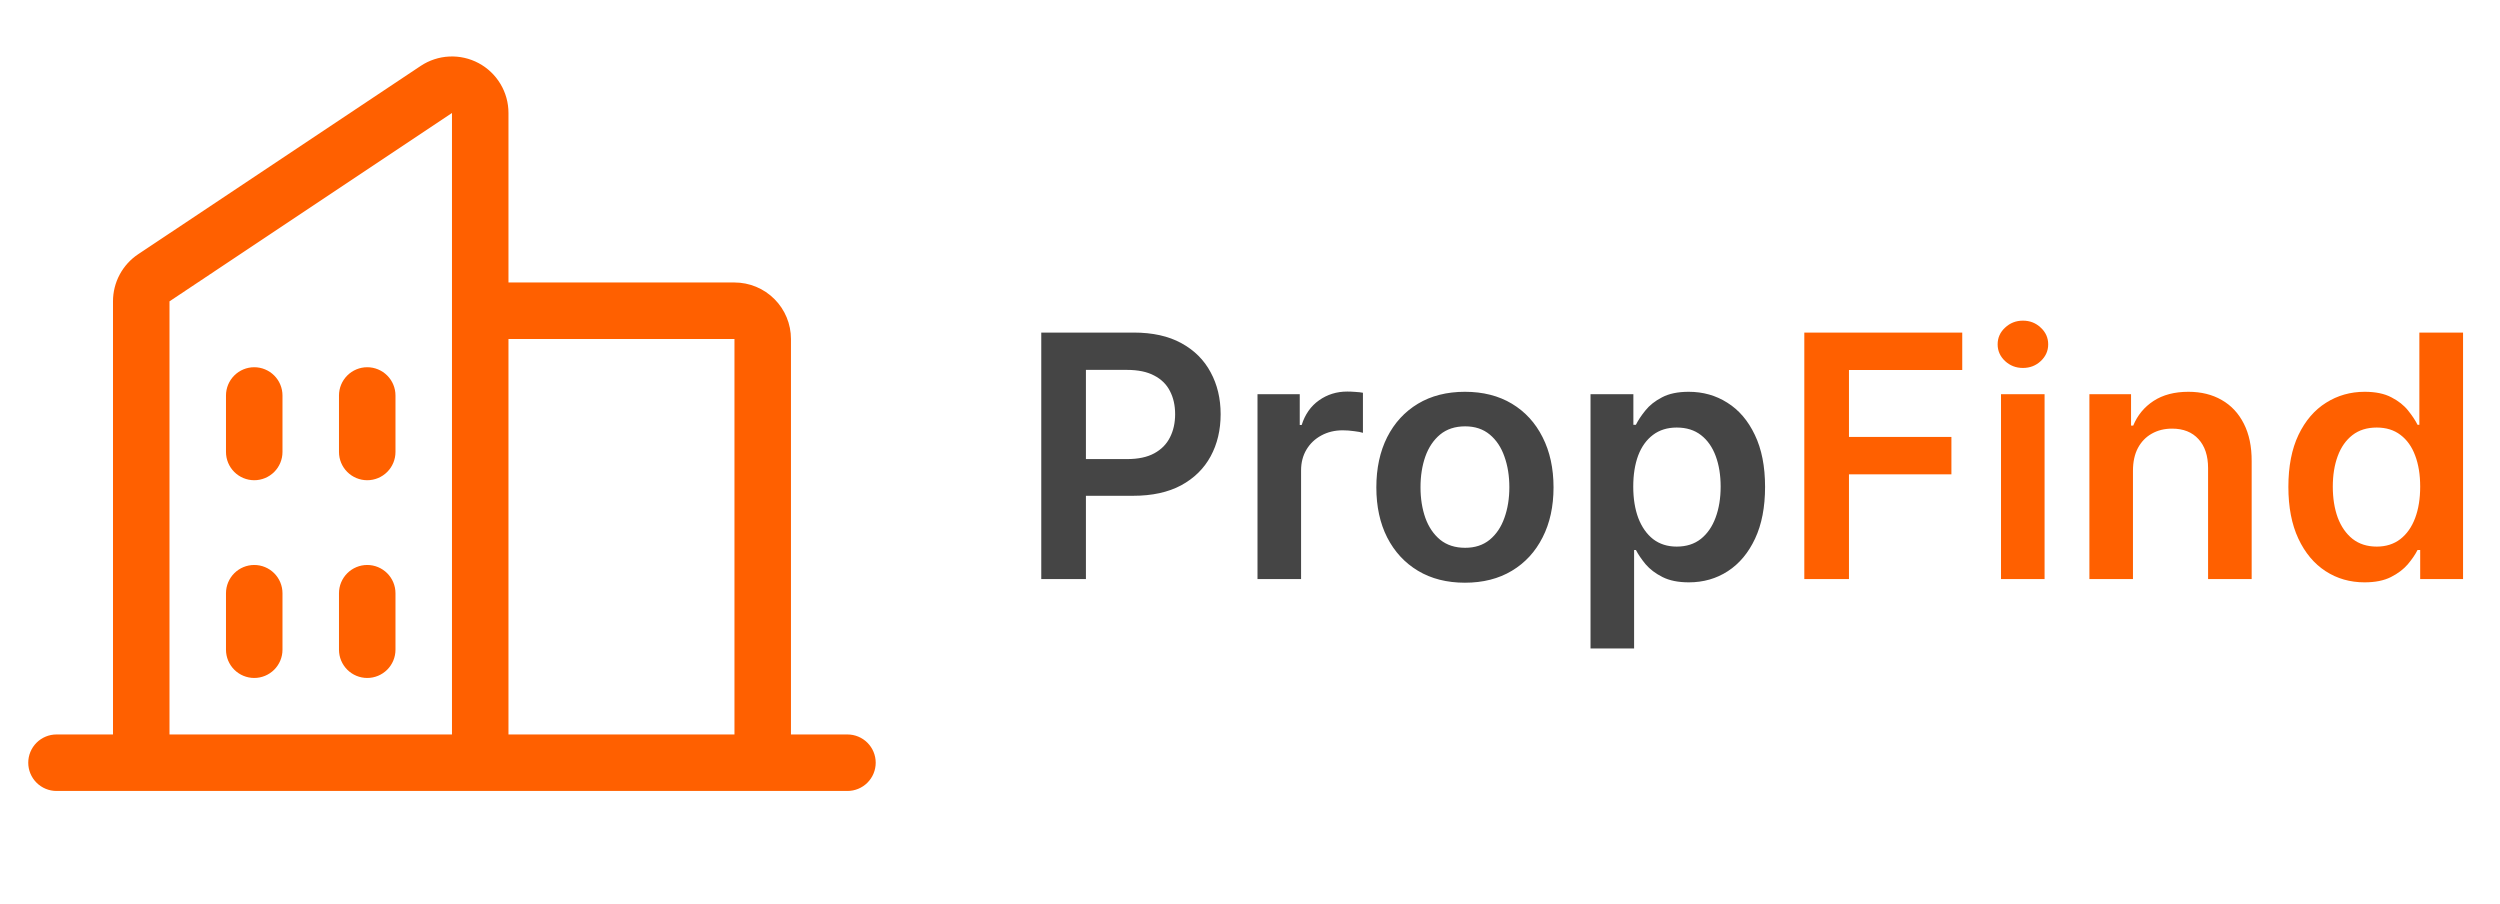 <svg width="177" height="64" viewBox="0 0 177 64" fill="none" xmlns="http://www.w3.org/2000/svg">
<path d="M60 52H56V24C56 22.939 55.579 21.922 54.828 21.172C54.078 20.421 53.061 20 52 20H36V8C36.001 7.276 35.804 6.565 35.432 5.943C35.06 5.322 34.526 4.813 33.888 4.471C33.249 4.129 32.53 3.967 31.806 4.002C31.083 4.037 30.383 4.268 29.78 4.67L9.78 18C9.231 18.366 8.782 18.862 8.471 19.444C8.161 20.026 7.999 20.675 8 21.335V52H4C3.47 52 2.961 52.211 2.586 52.586C2.211 52.961 2 53.47 2 54C2 54.53 2.211 55.039 2.586 55.414C2.961 55.789 3.47 56 4 56H60C60.53 56 61.039 55.789 61.414 55.414C61.789 55.039 62 54.53 62 54C62 53.47 61.789 52.961 61.414 52.586C61.039 52.211 60.53 52 60 52ZM52 24V52H36V24H52ZM12 21.335L32 8V52H12V21.335ZM28 28V32C28 32.53 27.789 33.039 27.414 33.414C27.039 33.789 26.53 34 26 34C25.47 34 24.961 33.789 24.586 33.414C24.211 33.039 24 32.53 24 32V28C24 27.47 24.211 26.961 24.586 26.586C24.961 26.211 25.47 26 26 26C26.53 26 27.039 26.211 27.414 26.586C27.789 26.961 28 27.47 28 28ZM20 28V32C20 32.53 19.789 33.039 19.414 33.414C19.039 33.789 18.53 34 18 34C17.47 34 16.961 33.789 16.586 33.414C16.211 33.039 16 32.53 16 32V28C16 27.47 16.211 26.961 16.586 26.586C16.961 26.211 17.47 26 18 26C18.53 26 19.039 26.211 19.414 26.586C19.789 26.961 20 27.47 20 28ZM20 42V46C20 46.53 19.789 47.039 19.414 47.414C19.039 47.789 18.53 48 18 48C17.47 48 16.961 47.789 16.586 47.414C16.211 47.039 16 46.53 16 46V42C16 41.47 16.211 40.961 16.586 40.586C16.961 40.211 17.47 40 18 40C18.53 40 19.039 40.211 19.414 40.586C19.789 40.961 20 41.47 20 42ZM28 42V46C28 46.53 27.789 47.039 27.414 47.414C27.039 47.789 26.53 48 26 48C25.47 48 24.961 47.789 24.586 47.414C24.211 47.039 24 46.53 24 46V42C24 41.47 24.211 40.961 24.586 40.586C24.961 40.211 25.47 40 26 40C26.53 40 27.039 40.211 27.414 40.586C27.789 40.961 28 41.47 28 42Z" fill="#FF6000"/>
<path d="M73.722 41V23.546H80.267C81.608 23.546 82.733 23.796 83.642 24.296C84.557 24.796 85.247 25.483 85.713 26.358C86.185 27.227 86.421 28.216 86.421 29.324C86.421 30.443 86.185 31.438 85.713 32.307C85.242 33.176 84.546 33.861 83.625 34.361C82.704 34.855 81.571 35.102 80.224 35.102H75.886V32.503H79.798C80.582 32.503 81.224 32.367 81.724 32.094C82.224 31.821 82.594 31.446 82.832 30.969C83.077 30.491 83.199 29.943 83.199 29.324C83.199 28.704 83.077 28.159 82.832 27.688C82.594 27.216 82.222 26.849 81.716 26.588C81.216 26.321 80.571 26.188 79.781 26.188H76.883V41H73.722ZM89.031 41V27.909H92.022V30.091H92.158C92.397 29.335 92.806 28.753 93.386 28.344C93.971 27.929 94.638 27.722 95.388 27.722C95.559 27.722 95.749 27.73 95.96 27.747C96.175 27.759 96.354 27.778 96.496 27.807V30.645C96.366 30.599 96.158 30.56 95.874 30.526C95.596 30.486 95.326 30.466 95.065 30.466C94.502 30.466 93.996 30.588 93.548 30.832C93.104 31.071 92.755 31.403 92.499 31.829C92.244 32.256 92.116 32.747 92.116 33.304V41H89.031ZM103.717 41.256C102.439 41.256 101.331 40.974 100.393 40.412C99.456 39.849 98.729 39.062 98.212 38.051C97.7 37.04 97.445 35.858 97.445 34.506C97.445 33.153 97.7 31.969 98.212 30.952C98.729 29.935 99.456 29.145 100.393 28.582C101.331 28.02 102.439 27.739 103.717 27.739C104.996 27.739 106.104 28.02 107.041 28.582C107.979 29.145 108.703 29.935 109.214 30.952C109.732 31.969 109.99 33.153 109.99 34.506C109.99 35.858 109.732 37.04 109.214 38.051C108.703 39.062 107.979 39.849 107.041 40.412C106.104 40.974 104.996 41.256 103.717 41.256ZM103.734 38.784C104.428 38.784 105.007 38.594 105.473 38.213C105.939 37.827 106.286 37.31 106.513 36.662C106.746 36.014 106.862 35.293 106.862 34.497C106.862 33.696 106.746 32.972 106.513 32.324C106.286 31.671 105.939 31.151 105.473 30.764C105.007 30.378 104.428 30.185 103.734 30.185C103.024 30.185 102.433 30.378 101.962 30.764C101.496 31.151 101.146 31.671 100.913 32.324C100.686 32.972 100.572 33.696 100.572 34.497C100.572 35.293 100.686 36.014 100.913 36.662C101.146 37.31 101.496 37.827 101.962 38.213C102.433 38.594 103.024 38.784 103.734 38.784ZM112.609 45.909V27.909H115.643V30.074H115.822C115.981 29.756 116.205 29.418 116.495 29.06C116.785 28.696 117.177 28.386 117.671 28.131C118.165 27.869 118.796 27.739 119.563 27.739C120.575 27.739 121.487 27.997 122.299 28.514C123.117 29.026 123.765 29.784 124.242 30.79C124.725 31.79 124.967 33.017 124.967 34.472C124.967 35.909 124.731 37.131 124.259 38.136C123.788 39.142 123.146 39.909 122.333 40.438C121.521 40.966 120.6 41.23 119.572 41.23C118.822 41.23 118.2 41.105 117.705 40.855C117.211 40.605 116.813 40.304 116.512 39.952C116.217 39.594 115.987 39.256 115.822 38.938H115.694V45.909H112.609ZM115.634 34.455C115.634 35.301 115.754 36.043 115.992 36.679C116.237 37.315 116.586 37.812 117.04 38.17C117.501 38.523 118.058 38.699 118.711 38.699C119.393 38.699 119.964 38.517 120.424 38.153C120.884 37.784 121.231 37.281 121.464 36.645C121.702 36.003 121.822 35.273 121.822 34.455C121.822 33.642 121.705 32.92 121.472 32.29C121.239 31.659 120.893 31.165 120.433 30.807C119.972 30.449 119.398 30.27 118.711 30.27C118.052 30.27 117.492 30.443 117.032 30.79C116.572 31.136 116.222 31.622 115.984 32.247C115.751 32.872 115.634 33.608 115.634 34.455Z" fill="#454545"/>
<path d="M127.745 41V23.546H138.927V26.196H130.907V30.935H138.16V33.585H130.907V41H127.745ZM141.671 41V27.909H144.756V41H141.671ZM143.222 26.051C142.734 26.051 142.313 25.889 141.961 25.565C141.609 25.236 141.433 24.841 141.433 24.381C141.433 23.915 141.609 23.52 141.961 23.196C142.313 22.866 142.734 22.702 143.222 22.702C143.717 22.702 144.137 22.866 144.484 23.196C144.836 23.52 145.012 23.915 145.012 24.381C145.012 24.841 144.836 25.236 144.484 25.565C144.137 25.889 143.717 26.051 143.222 26.051ZM151.014 33.33V41H147.929V27.909H150.878V30.134H151.031C151.332 29.401 151.813 28.818 152.472 28.386C153.136 27.954 153.957 27.739 154.935 27.739C155.838 27.739 156.625 27.932 157.295 28.318C157.972 28.704 158.494 29.264 158.864 29.997C159.239 30.73 159.423 31.619 159.418 32.665V41H156.332V33.142C156.332 32.267 156.105 31.582 155.651 31.088C155.202 30.594 154.58 30.347 153.784 30.347C153.244 30.347 152.764 30.466 152.344 30.704C151.929 30.938 151.602 31.276 151.364 31.719C151.131 32.162 151.014 32.699 151.014 33.33ZM167.412 41.23C166.384 41.23 165.463 40.966 164.651 40.438C163.838 39.909 163.196 39.142 162.724 38.136C162.253 37.131 162.017 35.909 162.017 34.472C162.017 33.017 162.256 31.79 162.733 30.79C163.216 29.784 163.866 29.026 164.685 28.514C165.503 27.997 166.415 27.739 167.42 27.739C168.188 27.739 168.818 27.869 169.312 28.131C169.807 28.386 170.199 28.696 170.489 29.06C170.778 29.418 171.003 29.756 171.162 30.074H171.29V23.546H174.384V41H171.349V38.938H171.162C171.003 39.256 170.773 39.594 170.472 39.952C170.17 40.304 169.773 40.605 169.278 40.855C168.784 41.105 168.162 41.23 167.412 41.23ZM168.273 38.699C168.926 38.699 169.483 38.523 169.943 38.17C170.403 37.812 170.753 37.315 170.991 36.679C171.23 36.043 171.349 35.301 171.349 34.455C171.349 33.608 171.23 32.872 170.991 32.247C170.759 31.622 170.412 31.136 169.952 30.79C169.497 30.443 168.938 30.27 168.273 30.27C167.585 30.27 167.011 30.449 166.551 30.807C166.091 31.165 165.744 31.659 165.511 32.29C165.278 32.92 165.162 33.642 165.162 34.455C165.162 35.273 165.278 36.003 165.511 36.645C165.75 37.281 166.099 37.784 166.56 38.153C167.026 38.517 167.597 38.699 168.273 38.699Z" fill="#FF6000"/>
</svg>
